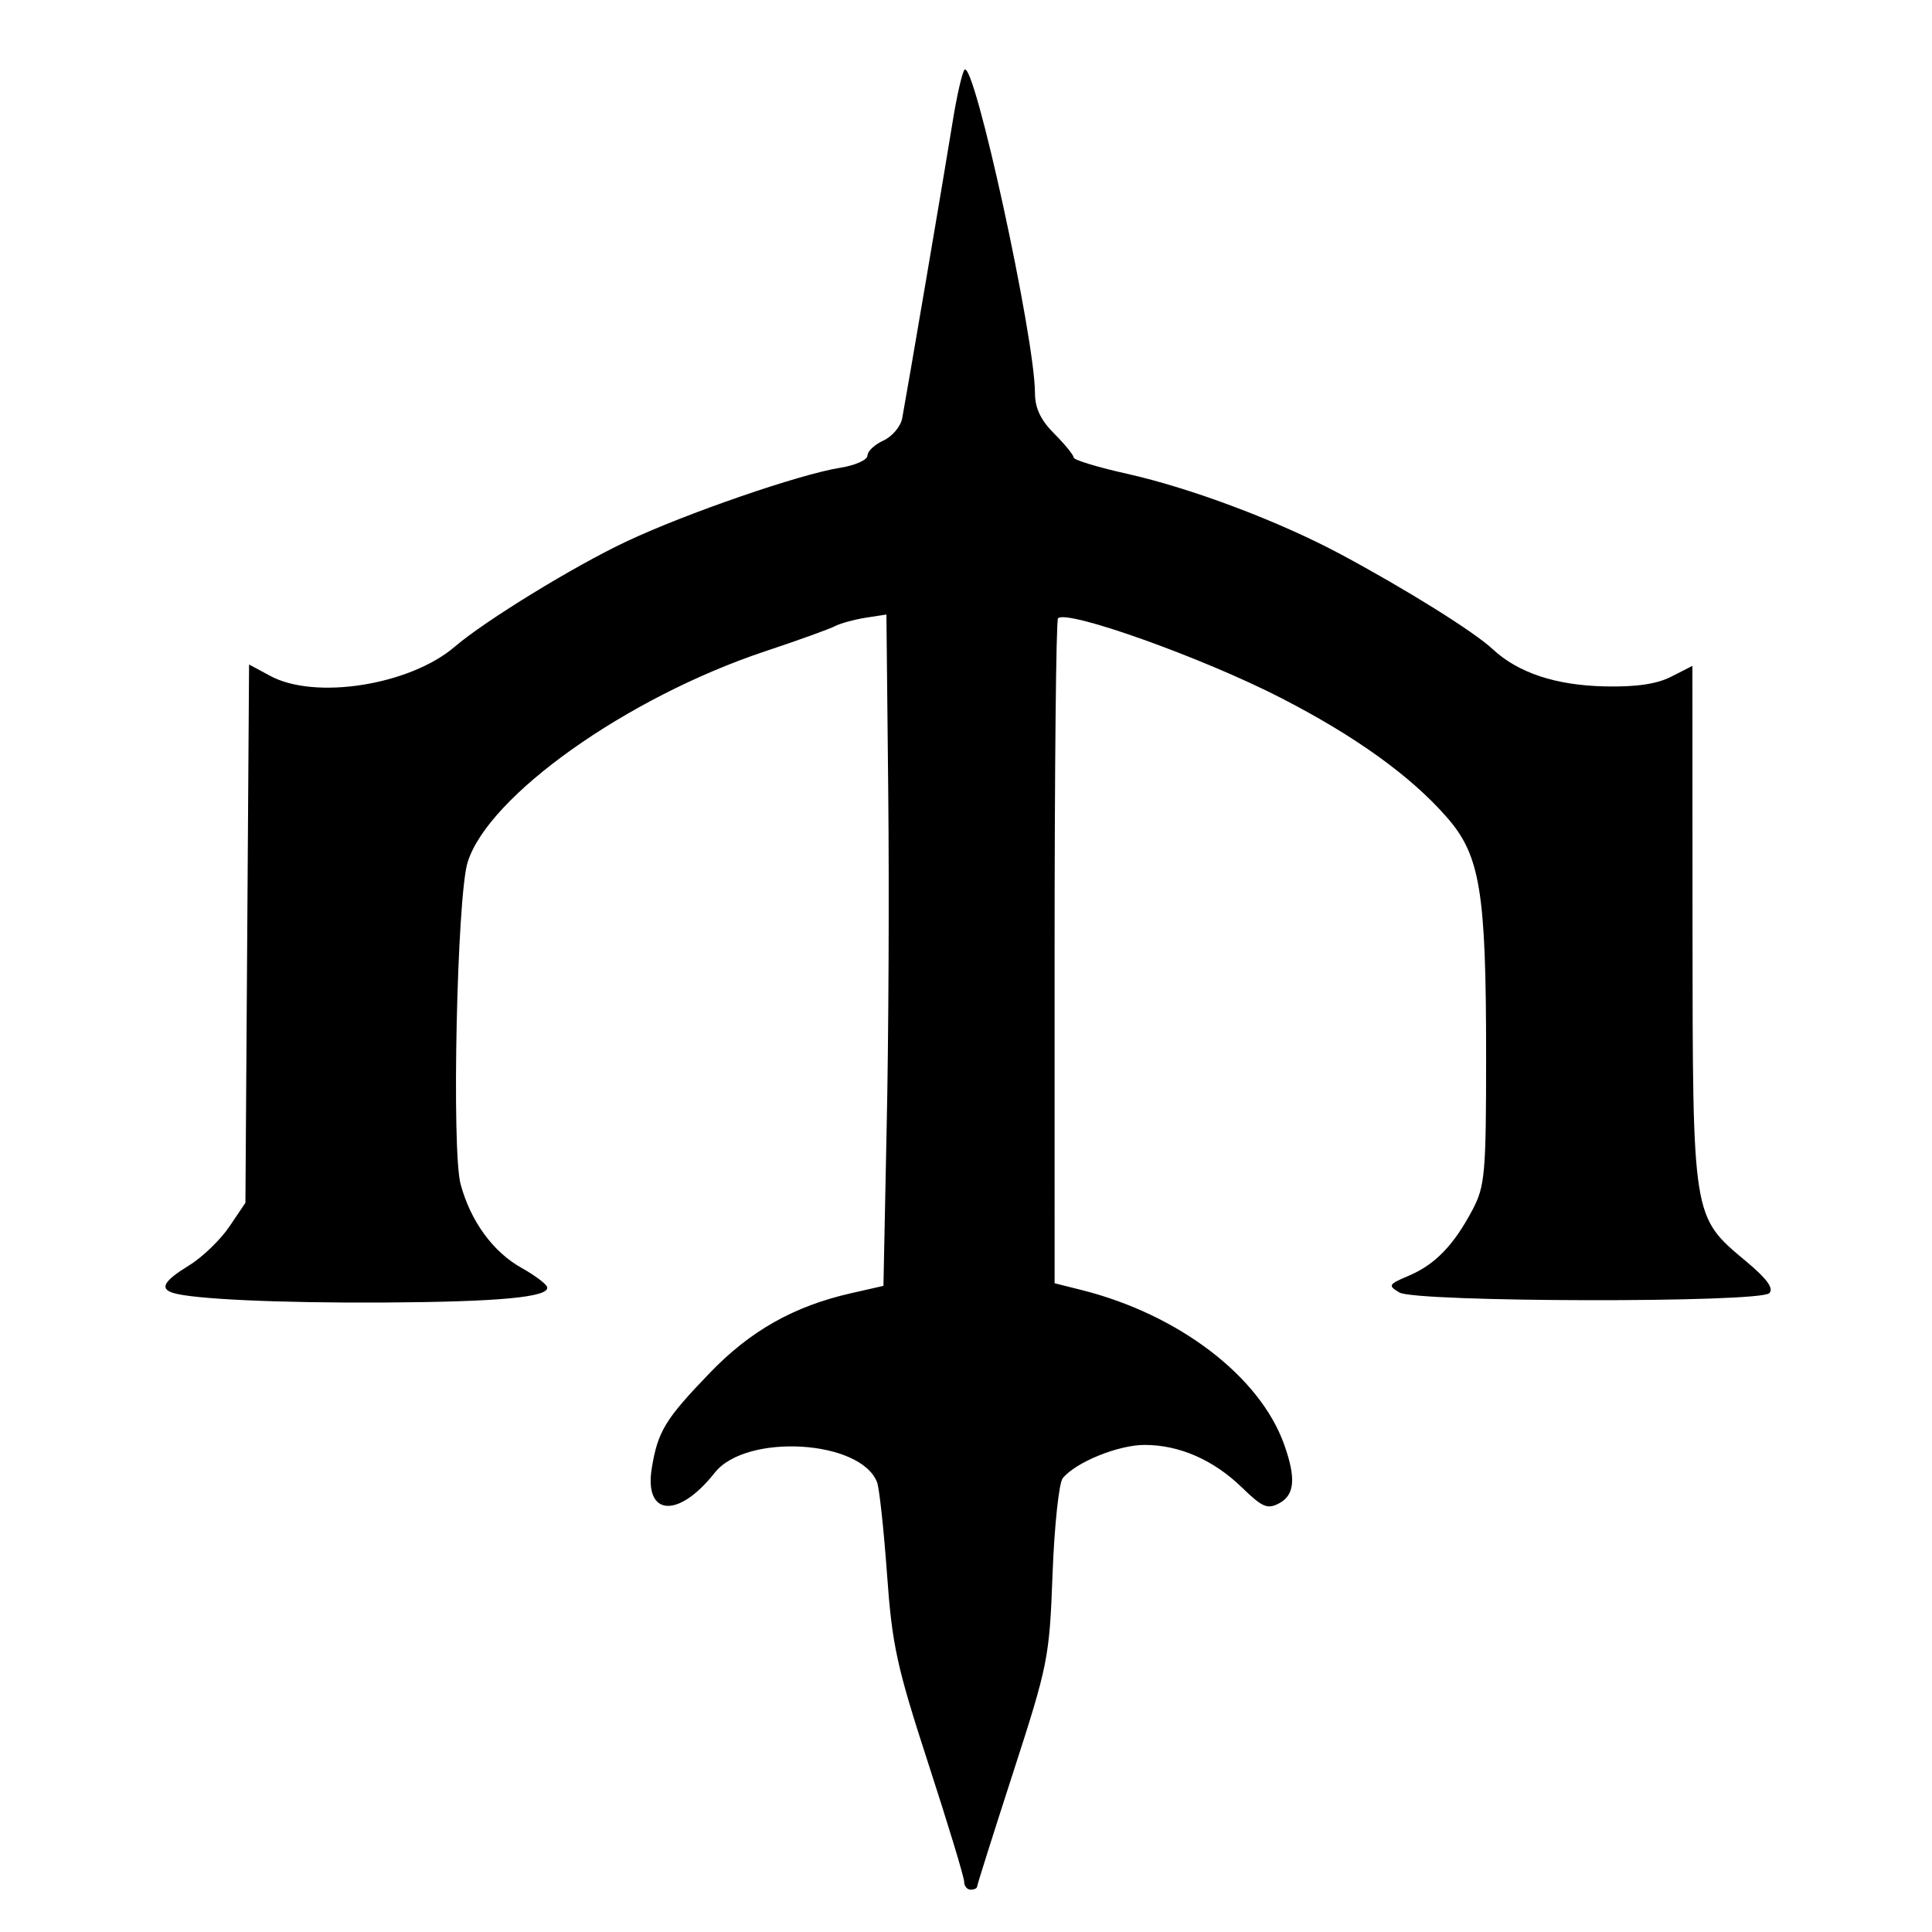 <?xml version='1.0' encoding='UTF-8'?>
<svg xmlns:inkscape="http://www.inkscape.org/namespaces/inkscape" xmlns:sodipodi="http://sodipodi.sourceforge.net/DTD/sodipodi-0.dtd" xmlns="http://www.w3.org/2000/svg" xmlns:svg="http://www.w3.org/2000/svg" xmlns:rdf="http://www.w3.org/1999/02/22-rdf-syntax-ns#" xmlns:cc="http://creativecommons.org/ns#" xmlns:dc="http://purl.org/dc/elements/1.1/" width="64" height="64" version="1.1" viewBox="0 0 16.933 16.933" id="svg7" sodipodi:docname="steam_icon_2694490.svg" inkscape:version="1.4 (e7c3feb100, 2024-10-09)">
  <sodipodi:namedview id="namedview7" pagecolor="#9c4444" bordercolor="#000000" borderopacity="0.25" inkscape:showpageshadow="2" inkscape:pageopacity="0.0" inkscape:pagecheckerboard="0" inkscape:deskcolor="#d1d1d1" inkscape:zoom="4.3531261" inkscape:cx="35.491735" inkscape:cy="39.741555" inkscape:window-width="1183" inkscape:window-height="941" inkscape:window-x="35" inkscape:window-y="32" inkscape:window-maximized="0" inkscape:current-layer="svg7" showgrid="false"/>
  <defs id="defs2">
    <style id="current-color-scheme" type="text/css">.ColorScheme-Text {color:#000000} .ColorScheme-Highlight {color:#3b4252}</style></defs>
  <path style="fill:#000000;stroke:none;stroke-width:0.435;stroke-dasharray:none;stroke-opacity:0.3" d="M 8.45,16.491 C 8.45,16.452 8.309,15.988 8.137,15.459 7.859,14.605 7.819,14.421 7.774,13.793 7.746,13.405 7.707,13.044 7.687,12.991 7.543,12.619 6.538,12.56 6.264,12.908 c -0.319,0.405 -0.621,0.382 -0.551,-0.043 0.053,-0.32 0.117,-0.426 0.505,-0.829 0.358,-0.373 0.74,-0.588 1.243,-0.702 l 0.282,-0.064 0.028,-1.38 C 7.788,9.132 7.794,7.808 7.785,6.948 L 7.769,5.386 7.587,5.414 c -0.1,0.016 -0.22,0.049 -0.267,0.073 -0.047,0.025 -0.324,0.125 -0.616,0.222 -1.213,0.405 -2.427,1.268 -2.606,1.85 -0.093,0.304 -0.141,2.525 -0.061,2.82 0.088,0.325 0.284,0.594 0.535,0.734 0.118,0.066 0.219,0.142 0.224,0.169 0.017,0.087 -0.421,0.128 -1.431,0.134 -0.917,0.005 -1.682,-0.03 -1.85,-0.085 -0.118,-0.038 -0.078,-0.105 0.143,-0.241 0.116,-0.071 0.274,-0.224 0.352,-0.339 l 0.141,-0.209 0.016,-2.359 0.016,-2.359 0.182,0.098 C 2.759,6.138 3.594,6.005 3.987,5.667 4.252,5.44 5.031,4.962 5.49,4.746 6.014,4.499 7.009,4.156 7.363,4.1 c 0.132,-0.021 0.24,-0.069 0.24,-0.107 0,-0.038 0.063,-0.097 0.14,-0.132 C 7.819,3.826 7.893,3.739 7.907,3.668 7.951,3.432 8.278,1.512 8.347,1.082 8.384,0.849 8.432,0.637 8.453,0.612 8.537,0.512 9.07,2.957 9.071,3.445 c 3.256e-4,0.133 0.05,0.237 0.17,0.357 0.093,0.093 0.169,0.187 0.169,0.208 0,0.021 0.21,0.085 0.466,0.142 0.563,0.126 1.329,0.414 1.873,0.705 0.573,0.307 1.169,0.679 1.333,0.832 0.223,0.208 0.554,0.318 0.986,0.327 0.274,0.006 0.455,-0.021 0.581,-0.086 l 0.184,-0.094 0.001,2.27 c 0.002,2.586 -0.004,2.553 0.472,2.951 0.181,0.151 0.242,0.236 0.201,0.277 -0.086,0.086 -3.097,0.08 -3.242,-0.006 -0.103,-0.061 -0.097,-0.071 0.085,-0.148 0.229,-0.098 0.392,-0.267 0.556,-0.577 0.109,-0.207 0.119,-0.315 0.119,-1.351 0,-1.443 -0.052,-1.756 -0.346,-2.091 C 12.362,6.799 11.877,6.451 11.227,6.117 10.54,5.764 9.352,5.34 9.273,5.419 c -0.017,0.017 -0.03,1.335 -0.03,2.929 l 1.267e-4,2.899 0.239,0.06 c 0.849,0.214 1.559,0.756 1.772,1.351 0.106,0.296 0.094,0.444 -0.042,0.517 -0.103,0.055 -0.147,0.037 -0.325,-0.136 -0.251,-0.244 -0.55,-0.375 -0.856,-0.375 -0.23,0 -0.604,0.152 -0.717,0.292 -0.033,0.041 -0.073,0.418 -0.089,0.837 -0.027,0.737 -0.039,0.796 -0.345,1.741 -0.174,0.538 -0.317,0.989 -0.317,1.003 0,0.013 -0.025,0.025 -0.056,0.025 -0.031,0 -0.057,-0.032 -0.057,-0.071 z" id="path1-3" class="ColorScheme-Text"/>
</svg>
